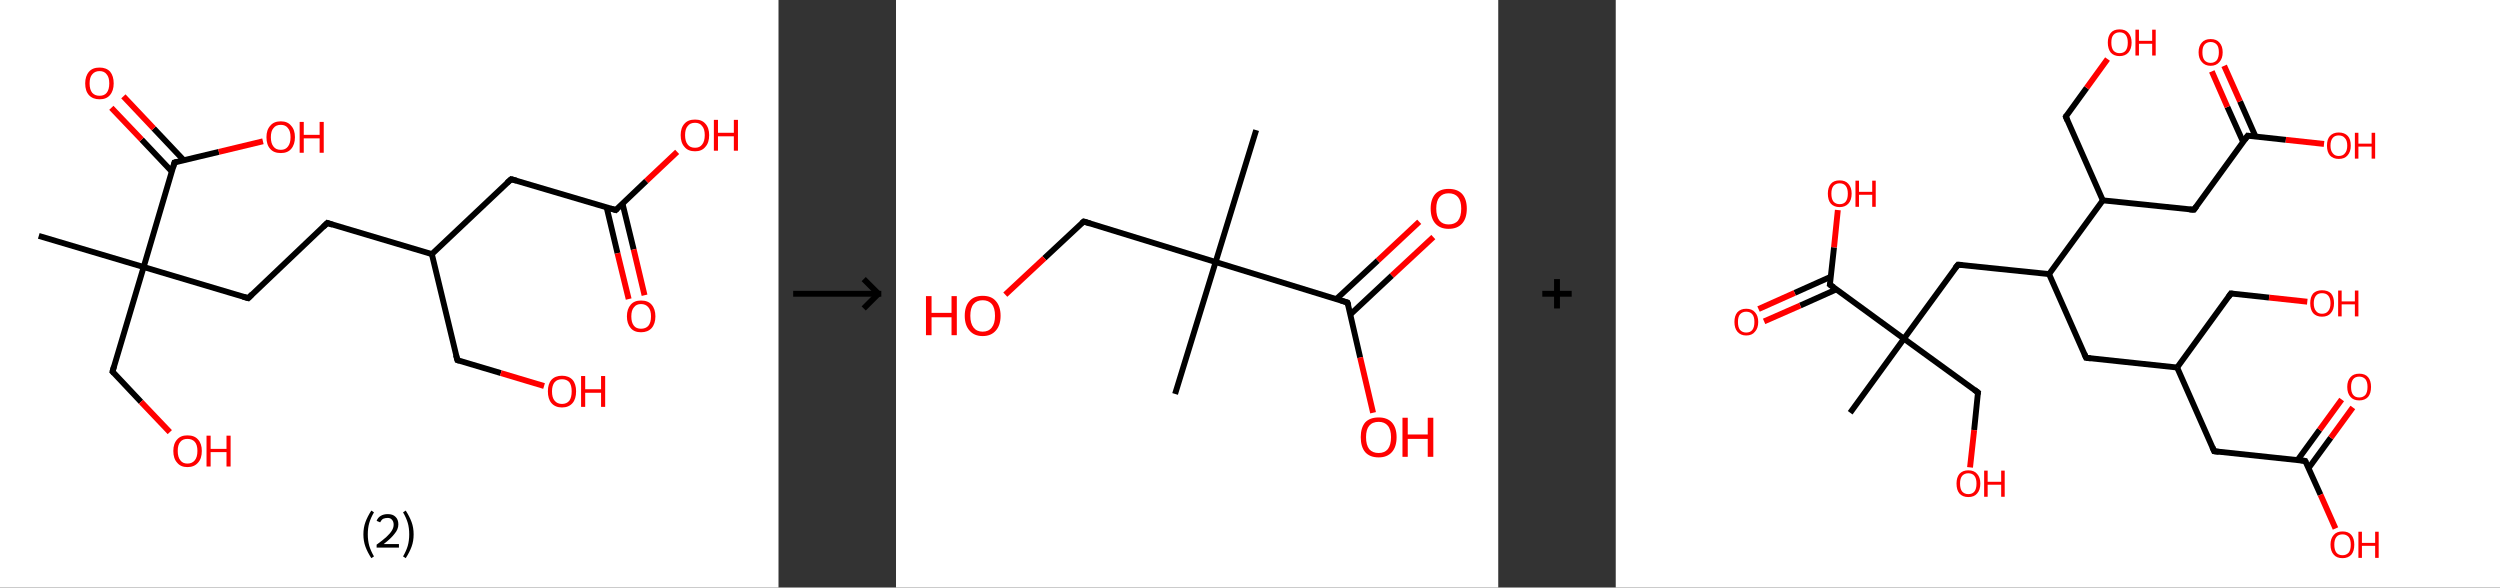 <?xml version='1.0' encoding='ASCII' standalone='yes'?>
<svg xmlns="http://www.w3.org/2000/svg" xmlns:xlink="http://www.w3.org/1999/xlink" version="1.1" width="851.0px" viewBox="0 0 851.0 200.0" height="200.0px">
  <rect x="0" y="0" width="851.0" height="200.0" fill="#333333" stroke="none"/>
  <g>
    <g transform="translate(0, 0) scale(1 1) "><!-- END OF HEADER -->
<rect style="opacity:1.0;fill:#FFFFFF;stroke:none" width="265.0" height="200.0" x="0.0" y="0.0"> </rect>
<path class="bond-0 atom-0 atom-1" d="M 13.2,80.3 L 48.9,90.9" style="fill:none;fill-rule:evenodd;stroke:#000000;stroke-width:2.0px;stroke-linecap:butt;stroke-linejoin:miter;stroke-opacity:1"/>
<path class="bond-1 atom-1 atom-2" d="M 48.9,90.9 L 38.3,126.5" style="fill:none;fill-rule:evenodd;stroke:#000000;stroke-width:2.0px;stroke-linecap:butt;stroke-linejoin:miter;stroke-opacity:1"/>
<path class="bond-2 atom-2 atom-3" d="M 38.3,126.5 L 48.0,136.8" style="fill:none;fill-rule:evenodd;stroke:#000000;stroke-width:2.0px;stroke-linecap:butt;stroke-linejoin:miter;stroke-opacity:1"/>
<path class="bond-2 atom-2 atom-3" d="M 48.0,136.8 L 57.8,147.1" style="fill:none;fill-rule:evenodd;stroke:#FF0000;stroke-width:2.0px;stroke-linecap:butt;stroke-linejoin:miter;stroke-opacity:1"/>
<path class="bond-3 atom-1 atom-4" d="M 48.9,90.9 L 84.5,101.5" style="fill:none;fill-rule:evenodd;stroke:#000000;stroke-width:2.0px;stroke-linecap:butt;stroke-linejoin:miter;stroke-opacity:1"/>
<path class="bond-4 atom-4 atom-5" d="M 84.5,101.5 L 111.4,75.9" style="fill:none;fill-rule:evenodd;stroke:#000000;stroke-width:2.0px;stroke-linecap:butt;stroke-linejoin:miter;stroke-opacity:1"/>
<path class="bond-5 atom-5 atom-6" d="M 111.4,75.9 L 147.0,86.5" style="fill:none;fill-rule:evenodd;stroke:#000000;stroke-width:2.0px;stroke-linecap:butt;stroke-linejoin:miter;stroke-opacity:1"/>
<path class="bond-6 atom-6 atom-7" d="M 147.0,86.5 L 155.7,122.6" style="fill:none;fill-rule:evenodd;stroke:#000000;stroke-width:2.0px;stroke-linecap:butt;stroke-linejoin:miter;stroke-opacity:1"/>
<path class="bond-7 atom-7 atom-8" d="M 155.7,122.6 L 170.5,127.0" style="fill:none;fill-rule:evenodd;stroke:#000000;stroke-width:2.0px;stroke-linecap:butt;stroke-linejoin:miter;stroke-opacity:1"/>
<path class="bond-7 atom-7 atom-8" d="M 170.5,127.0 L 185.2,131.4" style="fill:none;fill-rule:evenodd;stroke:#FF0000;stroke-width:2.0px;stroke-linecap:butt;stroke-linejoin:miter;stroke-opacity:1"/>
<path class="bond-8 atom-6 atom-9" d="M 147.0,86.5 L 174.0,61.0" style="fill:none;fill-rule:evenodd;stroke:#000000;stroke-width:2.0px;stroke-linecap:butt;stroke-linejoin:miter;stroke-opacity:1"/>
<path class="bond-9 atom-9 atom-10" d="M 174.0,61.0 L 209.6,71.5" style="fill:none;fill-rule:evenodd;stroke:#000000;stroke-width:2.0px;stroke-linecap:butt;stroke-linejoin:miter;stroke-opacity:1"/>
<path class="bond-10 atom-10 atom-11" d="M 206.5,70.6 L 210.2,86.2" style="fill:none;fill-rule:evenodd;stroke:#000000;stroke-width:2.0px;stroke-linecap:butt;stroke-linejoin:miter;stroke-opacity:1"/>
<path class="bond-10 atom-10 atom-11" d="M 210.2,86.2 L 214.0,101.8" style="fill:none;fill-rule:evenodd;stroke:#FF0000;stroke-width:2.0px;stroke-linecap:butt;stroke-linejoin:miter;stroke-opacity:1"/>
<path class="bond-10 atom-10 atom-11" d="M 211.9,69.3 L 215.7,84.9" style="fill:none;fill-rule:evenodd;stroke:#000000;stroke-width:2.0px;stroke-linecap:butt;stroke-linejoin:miter;stroke-opacity:1"/>
<path class="bond-10 atom-10 atom-11" d="M 215.7,84.9 L 219.4,100.5" style="fill:none;fill-rule:evenodd;stroke:#FF0000;stroke-width:2.0px;stroke-linecap:butt;stroke-linejoin:miter;stroke-opacity:1"/>
<path class="bond-11 atom-10 atom-12" d="M 209.6,71.5 L 220.0,61.6" style="fill:none;fill-rule:evenodd;stroke:#000000;stroke-width:2.0px;stroke-linecap:butt;stroke-linejoin:miter;stroke-opacity:1"/>
<path class="bond-11 atom-10 atom-12" d="M 220.0,61.6 L 230.5,51.7" style="fill:none;fill-rule:evenodd;stroke:#FF0000;stroke-width:2.0px;stroke-linecap:butt;stroke-linejoin:miter;stroke-opacity:1"/>
<path class="bond-12 atom-1 atom-13" d="M 48.9,90.9 L 59.4,55.3" style="fill:none;fill-rule:evenodd;stroke:#000000;stroke-width:2.0px;stroke-linecap:butt;stroke-linejoin:miter;stroke-opacity:1"/>
<path class="bond-13 atom-13 atom-14" d="M 62.6,54.6 L 52.3,43.7" style="fill:none;fill-rule:evenodd;stroke:#000000;stroke-width:2.0px;stroke-linecap:butt;stroke-linejoin:miter;stroke-opacity:1"/>
<path class="bond-13 atom-13 atom-14" d="M 52.3,43.7 L 42.0,32.8" style="fill:none;fill-rule:evenodd;stroke:#FF0000;stroke-width:2.0px;stroke-linecap:butt;stroke-linejoin:miter;stroke-opacity:1"/>
<path class="bond-13 atom-13 atom-14" d="M 58.5,58.4 L 48.2,47.5" style="fill:none;fill-rule:evenodd;stroke:#000000;stroke-width:2.0px;stroke-linecap:butt;stroke-linejoin:miter;stroke-opacity:1"/>
<path class="bond-13 atom-13 atom-14" d="M 48.2,47.5 L 37.9,36.7" style="fill:none;fill-rule:evenodd;stroke:#FF0000;stroke-width:2.0px;stroke-linecap:butt;stroke-linejoin:miter;stroke-opacity:1"/>
<path class="bond-14 atom-13 atom-15" d="M 59.4,55.3 L 74.5,51.7" style="fill:none;fill-rule:evenodd;stroke:#000000;stroke-width:2.0px;stroke-linecap:butt;stroke-linejoin:miter;stroke-opacity:1"/>
<path class="bond-14 atom-13 atom-15" d="M 74.5,51.7 L 89.5,48.1" style="fill:none;fill-rule:evenodd;stroke:#FF0000;stroke-width:2.0px;stroke-linecap:butt;stroke-linejoin:miter;stroke-opacity:1"/>
<path d="M 38.8,124.7 L 38.3,126.5 L 38.8,127.0" style="fill:none;stroke:#000000;stroke-width:2.0px;stroke-linecap:butt;stroke-linejoin:miter;stroke-opacity:1;"/>
<path d="M 82.7,101.0 L 84.5,101.5 L 85.8,100.2" style="fill:none;stroke:#000000;stroke-width:2.0px;stroke-linecap:butt;stroke-linejoin:miter;stroke-opacity:1;"/>
<path d="M 110.1,77.2 L 111.4,75.9 L 113.2,76.5" style="fill:none;stroke:#000000;stroke-width:2.0px;stroke-linecap:butt;stroke-linejoin:miter;stroke-opacity:1;"/>
<path d="M 155.2,120.8 L 155.7,122.6 L 156.4,122.8" style="fill:none;stroke:#000000;stroke-width:2.0px;stroke-linecap:butt;stroke-linejoin:miter;stroke-opacity:1;"/>
<path d="M 172.6,62.2 L 174.0,61.0 L 175.8,61.5" style="fill:none;stroke:#000000;stroke-width:2.0px;stroke-linecap:butt;stroke-linejoin:miter;stroke-opacity:1;"/>
<path d="M 207.8,71.0 L 209.6,71.5 L 210.1,71.0" style="fill:none;stroke:#000000;stroke-width:2.0px;stroke-linecap:butt;stroke-linejoin:miter;stroke-opacity:1;"/>
<path d="M 58.9,57.1 L 59.4,55.3 L 60.2,55.1" style="fill:none;stroke:#000000;stroke-width:2.0px;stroke-linecap:butt;stroke-linejoin:miter;stroke-opacity:1;"/>
<path class="atom-3" d="M 59.0 153.5 Q 59.0 151.0, 60.3 149.6 Q 61.5 148.2, 63.8 148.2 Q 66.2 148.2, 67.4 149.6 Q 68.7 151.0, 68.7 153.5 Q 68.7 156.1, 67.4 157.5 Q 66.1 159.0, 63.8 159.0 Q 61.5 159.0, 60.3 157.5 Q 59.0 156.1, 59.0 153.5 M 63.8 157.8 Q 65.4 157.8, 66.3 156.7 Q 67.2 155.6, 67.2 153.5 Q 67.2 151.4, 66.3 150.4 Q 65.4 149.4, 63.8 149.4 Q 62.2 149.4, 61.4 150.4 Q 60.5 151.4, 60.5 153.5 Q 60.5 155.6, 61.4 156.7 Q 62.2 157.8, 63.8 157.8 " fill="#FF0000"/>
<path class="atom-3" d="M 70.3 148.3 L 71.7 148.3 L 71.7 152.8 L 77.1 152.8 L 77.1 148.3 L 78.5 148.3 L 78.5 158.8 L 77.1 158.8 L 77.1 153.9 L 71.7 153.9 L 71.7 158.8 L 70.3 158.8 L 70.3 148.3 " fill="#FF0000"/>
<path class="atom-8" d="M 186.5 133.2 Q 186.5 130.7, 187.7 129.3 Q 189.0 127.9, 191.3 127.9 Q 193.6 127.9, 194.9 129.3 Q 196.1 130.7, 196.1 133.2 Q 196.1 135.8, 194.9 137.2 Q 193.6 138.7, 191.3 138.7 Q 189.0 138.7, 187.7 137.2 Q 186.5 135.8, 186.5 133.2 M 191.3 137.5 Q 192.9 137.5, 193.8 136.4 Q 194.6 135.3, 194.6 133.2 Q 194.6 131.2, 193.8 130.1 Q 192.9 129.1, 191.3 129.1 Q 189.7 129.1, 188.8 130.1 Q 187.9 131.2, 187.9 133.2 Q 187.9 135.4, 188.8 136.4 Q 189.7 137.5, 191.3 137.5 " fill="#FF0000"/>
<path class="atom-8" d="M 197.8 128.0 L 199.2 128.0 L 199.2 132.5 L 204.6 132.5 L 204.6 128.0 L 206.0 128.0 L 206.0 138.5 L 204.6 138.5 L 204.6 133.7 L 199.2 133.7 L 199.2 138.5 L 197.8 138.5 L 197.8 128.0 " fill="#FF0000"/>
<path class="atom-11" d="M 213.4 107.7 Q 213.4 105.2, 214.7 103.7 Q 215.9 102.3, 218.2 102.3 Q 220.6 102.3, 221.8 103.7 Q 223.1 105.2, 223.1 107.7 Q 223.1 110.2, 221.8 111.7 Q 220.5 113.1, 218.2 113.1 Q 215.9 113.1, 214.7 111.7 Q 213.4 110.2, 213.4 107.7 M 218.2 111.9 Q 219.8 111.9, 220.7 110.9 Q 221.6 109.8, 221.6 107.7 Q 221.6 105.6, 220.7 104.6 Q 219.8 103.5, 218.2 103.5 Q 216.6 103.5, 215.8 104.6 Q 214.9 105.6, 214.9 107.7 Q 214.9 109.8, 215.8 110.9 Q 216.6 111.9, 218.2 111.9 " fill="#FF0000"/>
<path class="atom-12" d="M 231.7 46.0 Q 231.7 43.5, 233.0 42.1 Q 234.2 40.7, 236.6 40.7 Q 238.9 40.7, 240.1 42.1 Q 241.4 43.5, 241.4 46.0 Q 241.4 48.6, 240.1 50.0 Q 238.9 51.5, 236.6 51.5 Q 234.2 51.5, 233.0 50.0 Q 231.7 48.6, 231.7 46.0 M 236.6 50.3 Q 238.2 50.3, 239.0 49.2 Q 239.9 48.1, 239.9 46.0 Q 239.9 43.9, 239.0 42.9 Q 238.2 41.8, 236.6 41.8 Q 234.9 41.8, 234.1 42.9 Q 233.2 43.9, 233.2 46.0 Q 233.2 48.1, 234.1 49.2 Q 234.9 50.3, 236.6 50.3 " fill="#FF0000"/>
<path class="atom-12" d="M 243.0 40.8 L 244.4 40.8 L 244.4 45.2 L 249.8 45.2 L 249.8 40.8 L 251.2 40.8 L 251.2 51.3 L 249.8 51.3 L 249.8 46.4 L 244.4 46.4 L 244.4 51.3 L 243.0 51.3 L 243.0 40.8 " fill="#FF0000"/>
<path class="atom-14" d="M 29.0 28.4 Q 29.0 25.9, 30.3 24.4 Q 31.5 23.0, 33.9 23.0 Q 36.2 23.0, 37.5 24.4 Q 38.7 25.9, 38.7 28.4 Q 38.7 30.9, 37.4 32.4 Q 36.2 33.8, 33.9 33.8 Q 31.6 33.8, 30.3 32.4 Q 29.0 31.0, 29.0 28.4 M 33.9 32.6 Q 35.5 32.6, 36.3 31.6 Q 37.2 30.5, 37.2 28.4 Q 37.2 26.3, 36.3 25.3 Q 35.5 24.2, 33.9 24.2 Q 32.3 24.2, 31.4 25.3 Q 30.5 26.3, 30.5 28.4 Q 30.5 30.5, 31.4 31.6 Q 32.3 32.6, 33.9 32.6 " fill="#FF0000"/>
<path class="atom-15" d="M 90.7 46.7 Q 90.7 44.2, 92.0 42.8 Q 93.2 41.3, 95.6 41.3 Q 97.9 41.3, 99.1 42.8 Q 100.4 44.2, 100.4 46.7 Q 100.4 49.2, 99.1 50.7 Q 97.9 52.1, 95.6 52.1 Q 93.2 52.1, 92.0 50.7 Q 90.7 49.3, 90.7 46.7 M 95.6 51.0 Q 97.2 51.0, 98.0 49.9 Q 98.9 48.8, 98.9 46.7 Q 98.9 44.6, 98.0 43.6 Q 97.2 42.5, 95.6 42.5 Q 93.9 42.5, 93.1 43.6 Q 92.2 44.6, 92.2 46.7 Q 92.2 48.8, 93.1 49.9 Q 93.9 51.0, 95.6 51.0 " fill="#FF0000"/>
<path class="atom-15" d="M 102.0 41.5 L 103.4 41.5 L 103.4 45.9 L 108.8 45.9 L 108.8 41.5 L 110.2 41.5 L 110.2 52.0 L 108.8 52.0 L 108.8 47.1 L 103.4 47.1 L 103.4 52.0 L 102.0 52.0 L 102.0 41.5 " fill="#FF0000"/>
<path class="legend" d="M 123.7 181.9 Q 123.7 179.6, 124.4 177.7 Q 125.1 175.8, 126.4 173.8 L 127.3 174.4 Q 126.2 176.3, 125.7 178.0 Q 125.2 179.7, 125.2 181.9 Q 125.2 184.0, 125.7 185.8 Q 126.2 187.5, 127.3 189.4 L 126.4 190.0 Q 125.1 188.0, 124.4 186.1 Q 123.7 184.2, 123.7 181.9 " fill="#000000"/>
<path class="legend" d="M 128.2 177.3 Q 128.6 176.2, 129.6 175.6 Q 130.6 175.0, 132.0 175.0 Q 133.7 175.0, 134.6 175.9 Q 135.6 176.8, 135.6 178.5 Q 135.6 180.2, 134.3 181.7 Q 133.1 183.3, 130.6 185.2 L 135.8 185.2 L 135.8 186.4 L 128.2 186.4 L 128.2 185.4 Q 130.3 183.9, 131.5 182.8 Q 132.8 181.6, 133.4 180.6 Q 134.0 179.6, 134.0 178.6 Q 134.0 177.5, 133.4 176.9 Q 132.9 176.3, 132.0 176.3 Q 131.1 176.3, 130.4 176.6 Q 129.8 177.0, 129.4 177.8 L 128.2 177.3 " fill="#000000"/>
<path class="legend" d="M 140.8 181.9 Q 140.8 184.2, 140.1 186.1 Q 139.4 188.0, 138.1 190.0 L 137.2 189.4 Q 138.3 187.5, 138.8 185.8 Q 139.3 184.0, 139.3 181.9 Q 139.3 179.7, 138.8 178.0 Q 138.3 176.3, 137.2 174.4 L 138.1 173.8 Q 139.4 175.8, 140.1 177.7 Q 140.8 179.6, 140.8 181.9 " fill="#000000"/>
</g>
    <g transform="translate(265.0, 0) scale(1 1) "><line x1="5" y1="100" x2="35" y2="100" style="stroke:rgb(0,0,0);stroke-width:2"/>
  <line x1="34" y1="100" x2="29" y2="95" style="stroke:rgb(0,0,0);stroke-width:2"/>
  <line x1="34" y1="100" x2="29" y2="105" style="stroke:rgb(0,0,0);stroke-width:2"/>
</g>
    <g transform="translate(305.0, 0) scale(1 1) "><!-- END OF HEADER -->
<rect style="opacity:1.0;fill:#FFFFFF;stroke:none" width="205.0" height="200.0" x="0.0" y="0.0"> </rect>
<path class="bond-0 atom-0 atom-1" d="M 122.6,44.3 L 108.8,89.2" style="fill:none;fill-rule:evenodd;stroke:#000000;stroke-width:2.0px;stroke-linecap:butt;stroke-linejoin:miter;stroke-opacity:1"/>
<path class="bond-1 atom-1 atom-2" d="M 108.8,89.2 L 95.0,134.1" style="fill:none;fill-rule:evenodd;stroke:#000000;stroke-width:2.0px;stroke-linecap:butt;stroke-linejoin:miter;stroke-opacity:1"/>
<path class="bond-2 atom-1 atom-3" d="M 108.8,89.2 L 63.9,75.4" style="fill:none;fill-rule:evenodd;stroke:#000000;stroke-width:2.0px;stroke-linecap:butt;stroke-linejoin:miter;stroke-opacity:1"/>
<path class="bond-3 atom-3 atom-4" d="M 63.9,75.4 L 50.5,87.9" style="fill:none;fill-rule:evenodd;stroke:#000000;stroke-width:2.0px;stroke-linecap:butt;stroke-linejoin:miter;stroke-opacity:1"/>
<path class="bond-3 atom-3 atom-4" d="M 50.5,87.9 L 37.2,100.3" style="fill:none;fill-rule:evenodd;stroke:#FF0000;stroke-width:2.0px;stroke-linecap:butt;stroke-linejoin:miter;stroke-opacity:1"/>
<path class="bond-4 atom-1 atom-5" d="M 108.8,89.2 L 153.7,103.0" style="fill:none;fill-rule:evenodd;stroke:#000000;stroke-width:2.0px;stroke-linecap:butt;stroke-linejoin:miter;stroke-opacity:1"/>
<path class="bond-5 atom-5 atom-6" d="M 154.7,107.0 L 168.8,93.8" style="fill:none;fill-rule:evenodd;stroke:#000000;stroke-width:2.0px;stroke-linecap:butt;stroke-linejoin:miter;stroke-opacity:1"/>
<path class="bond-5 atom-5 atom-6" d="M 168.8,93.8 L 182.9,80.7" style="fill:none;fill-rule:evenodd;stroke:#FF0000;stroke-width:2.0px;stroke-linecap:butt;stroke-linejoin:miter;stroke-opacity:1"/>
<path class="bond-5 atom-5 atom-6" d="M 149.9,101.8 L 164.0,88.7" style="fill:none;fill-rule:evenodd;stroke:#000000;stroke-width:2.0px;stroke-linecap:butt;stroke-linejoin:miter;stroke-opacity:1"/>
<path class="bond-5 atom-5 atom-6" d="M 164.0,88.7 L 178.1,75.5" style="fill:none;fill-rule:evenodd;stroke:#FF0000;stroke-width:2.0px;stroke-linecap:butt;stroke-linejoin:miter;stroke-opacity:1"/>
<path class="bond-6 atom-5 atom-7" d="M 153.7,103.0 L 158.0,121.7" style="fill:none;fill-rule:evenodd;stroke:#000000;stroke-width:2.0px;stroke-linecap:butt;stroke-linejoin:miter;stroke-opacity:1"/>
<path class="bond-6 atom-5 atom-7" d="M 158.0,121.7 L 162.4,140.5" style="fill:none;fill-rule:evenodd;stroke:#FF0000;stroke-width:2.0px;stroke-linecap:butt;stroke-linejoin:miter;stroke-opacity:1"/>
<path d="M 66.1,76.1 L 63.9,75.4 L 63.2,76.0" style="fill:none;stroke:#000000;stroke-width:2.0px;stroke-linecap:butt;stroke-linejoin:miter;stroke-opacity:1;"/>
<path d="M 151.5,102.3 L 153.7,103.0 L 154.0,103.9" style="fill:none;stroke:#000000;stroke-width:2.0px;stroke-linecap:butt;stroke-linejoin:miter;stroke-opacity:1;"/>
<path class="atom-4" d="M 10.2 100.8 L 12.1 100.8 L 12.1 106.5 L 18.9 106.5 L 18.9 100.8 L 20.7 100.8 L 20.7 114.1 L 18.9 114.1 L 18.9 108.0 L 12.1 108.0 L 12.1 114.1 L 10.2 114.1 L 10.2 100.8 " fill="#FF0000"/>
<path class="atom-4" d="M 23.4 107.5 Q 23.4 104.3, 25.0 102.5 Q 26.5 100.7, 29.5 100.7 Q 32.5 100.7, 34.0 102.5 Q 35.6 104.3, 35.6 107.5 Q 35.6 110.7, 34.0 112.5 Q 32.4 114.4, 29.5 114.4 Q 26.6 114.4, 25.0 112.5 Q 23.4 110.7, 23.4 107.5 M 29.5 112.9 Q 31.5 112.9, 32.6 111.5 Q 33.7 110.1, 33.7 107.5 Q 33.7 104.8, 32.6 103.5 Q 31.5 102.2, 29.5 102.2 Q 27.5 102.2, 26.4 103.5 Q 25.3 104.8, 25.3 107.5 Q 25.3 110.1, 26.4 111.5 Q 27.5 112.9, 29.5 112.9 " fill="#FF0000"/>
<path class="atom-6" d="M 182.0 71.0 Q 182.0 67.8, 183.6 66.0 Q 185.2 64.3, 188.1 64.3 Q 191.1 64.3, 192.7 66.0 Q 194.3 67.8, 194.3 71.0 Q 194.3 74.3, 192.7 76.1 Q 191.1 77.9, 188.1 77.9 Q 185.2 77.9, 183.6 76.1 Q 182.0 74.3, 182.0 71.0 M 188.1 76.4 Q 190.2 76.4, 191.3 75.1 Q 192.4 73.7, 192.4 71.0 Q 192.4 68.4, 191.3 67.1 Q 190.2 65.8, 188.1 65.8 Q 186.1 65.8, 185.0 67.1 Q 183.9 68.4, 183.9 71.0 Q 183.9 73.7, 185.0 75.1 Q 186.1 76.4, 188.1 76.4 " fill="#FF0000"/>
<path class="atom-7" d="M 158.2 148.8 Q 158.2 145.6, 159.7 143.8 Q 161.3 142.1, 164.3 142.1 Q 167.2 142.1, 168.8 143.8 Q 170.4 145.6, 170.4 148.8 Q 170.4 152.1, 168.8 153.9 Q 167.2 155.7, 164.3 155.7 Q 161.3 155.7, 159.7 153.9 Q 158.2 152.1, 158.2 148.8 M 164.3 154.2 Q 166.3 154.2, 167.4 152.9 Q 168.5 151.5, 168.5 148.8 Q 168.5 146.2, 167.4 144.9 Q 166.3 143.6, 164.3 143.6 Q 162.2 143.6, 161.1 144.9 Q 160.0 146.2, 160.0 148.8 Q 160.0 151.5, 161.1 152.9 Q 162.2 154.2, 164.3 154.2 " fill="#FF0000"/>
<path class="atom-7" d="M 172.4 142.2 L 174.2 142.2 L 174.2 147.9 L 181.0 147.9 L 181.0 142.2 L 182.9 142.2 L 182.9 155.5 L 181.0 155.5 L 181.0 149.4 L 174.2 149.4 L 174.2 155.5 L 172.4 155.5 L 172.4 142.2 " fill="#FF0000"/>
</g>
    <g transform="translate(510.0, 0) scale(1 1) "><line x1="15" y1="100" x2="25" y2="100" style="stroke:rgb(0,0,0);stroke-width:2"/>
  <line x1="20" y1="95" x2="20" y2="105" style="stroke:rgb(0,0,0);stroke-width:2"/>
</g>
    <g transform="translate(550.0, 0) scale(1 1) "><!-- END OF HEADER -->
<rect style="opacity:1.0;fill:#FFFFFF;stroke:none" width="301.0" height="200.0" x="0.0" y="0.0"> </rect>
<path class="bond-0 atom-0 atom-1" d="M 79.8,140.5 L 98.1,115.3" style="fill:none;fill-rule:evenodd;stroke:#000000;stroke-width:2.0px;stroke-linecap:butt;stroke-linejoin:miter;stroke-opacity:1"/>
<path class="bond-1 atom-1 atom-2" d="M 98.1,115.3 L 123.3,133.6" style="fill:none;fill-rule:evenodd;stroke:#000000;stroke-width:2.0px;stroke-linecap:butt;stroke-linejoin:miter;stroke-opacity:1"/>
<path class="bond-2 atom-2 atom-3" d="M 123.3,133.6 L 122.0,146.4" style="fill:none;fill-rule:evenodd;stroke:#000000;stroke-width:2.0px;stroke-linecap:butt;stroke-linejoin:miter;stroke-opacity:1"/>
<path class="bond-2 atom-2 atom-3" d="M 122.0,146.4 L 120.6,159.1" style="fill:none;fill-rule:evenodd;stroke:#FF0000;stroke-width:2.0px;stroke-linecap:butt;stroke-linejoin:miter;stroke-opacity:1"/>
<path class="bond-3 atom-1 atom-4" d="M 98.1,115.3 L 116.5,90.1" style="fill:none;fill-rule:evenodd;stroke:#000000;stroke-width:2.0px;stroke-linecap:butt;stroke-linejoin:miter;stroke-opacity:1"/>
<path class="bond-4 atom-4 atom-5" d="M 116.5,90.1 L 147.5,93.3" style="fill:none;fill-rule:evenodd;stroke:#000000;stroke-width:2.0px;stroke-linecap:butt;stroke-linejoin:miter;stroke-opacity:1"/>
<path class="bond-5 atom-5 atom-6" d="M 147.5,93.3 L 160.1,121.8" style="fill:none;fill-rule:evenodd;stroke:#000000;stroke-width:2.0px;stroke-linecap:butt;stroke-linejoin:miter;stroke-opacity:1"/>
<path class="bond-6 atom-6 atom-7" d="M 160.1,121.8 L 191.1,125.1" style="fill:none;fill-rule:evenodd;stroke:#000000;stroke-width:2.0px;stroke-linecap:butt;stroke-linejoin:miter;stroke-opacity:1"/>
<path class="bond-7 atom-7 atom-8" d="M 191.1,125.1 L 209.4,99.9" style="fill:none;fill-rule:evenodd;stroke:#000000;stroke-width:2.0px;stroke-linecap:butt;stroke-linejoin:miter;stroke-opacity:1"/>
<path class="bond-8 atom-8 atom-9" d="M 209.4,99.9 L 222.4,101.3" style="fill:none;fill-rule:evenodd;stroke:#000000;stroke-width:2.0px;stroke-linecap:butt;stroke-linejoin:miter;stroke-opacity:1"/>
<path class="bond-8 atom-8 atom-9" d="M 222.4,101.3 L 235.4,102.7" style="fill:none;fill-rule:evenodd;stroke:#FF0000;stroke-width:2.0px;stroke-linecap:butt;stroke-linejoin:miter;stroke-opacity:1"/>
<path class="bond-9 atom-7 atom-10" d="M 191.1,125.1 L 203.7,153.6" style="fill:none;fill-rule:evenodd;stroke:#000000;stroke-width:2.0px;stroke-linecap:butt;stroke-linejoin:miter;stroke-opacity:1"/>
<path class="bond-10 atom-10 atom-11" d="M 203.7,153.6 L 234.7,156.9" style="fill:none;fill-rule:evenodd;stroke:#000000;stroke-width:2.0px;stroke-linecap:butt;stroke-linejoin:miter;stroke-opacity:1"/>
<path class="bond-11 atom-11 atom-12" d="M 235.8,159.4 L 243.4,149.0" style="fill:none;fill-rule:evenodd;stroke:#000000;stroke-width:2.0px;stroke-linecap:butt;stroke-linejoin:miter;stroke-opacity:1"/>
<path class="bond-11 atom-11 atom-12" d="M 243.4,149.0 L 250.9,138.7" style="fill:none;fill-rule:evenodd;stroke:#FF0000;stroke-width:2.0px;stroke-linecap:butt;stroke-linejoin:miter;stroke-opacity:1"/>
<path class="bond-11 atom-11 atom-12" d="M 232.1,156.6 L 239.6,146.3" style="fill:none;fill-rule:evenodd;stroke:#000000;stroke-width:2.0px;stroke-linecap:butt;stroke-linejoin:miter;stroke-opacity:1"/>
<path class="bond-11 atom-11 atom-12" d="M 239.6,146.3 L 247.1,136.0" style="fill:none;fill-rule:evenodd;stroke:#FF0000;stroke-width:2.0px;stroke-linecap:butt;stroke-linejoin:miter;stroke-opacity:1"/>
<path class="bond-12 atom-11 atom-13" d="M 234.7,156.9 L 239.9,168.4" style="fill:none;fill-rule:evenodd;stroke:#000000;stroke-width:2.0px;stroke-linecap:butt;stroke-linejoin:miter;stroke-opacity:1"/>
<path class="bond-12 atom-11 atom-13" d="M 239.9,168.4 L 245.0,179.9" style="fill:none;fill-rule:evenodd;stroke:#FF0000;stroke-width:2.0px;stroke-linecap:butt;stroke-linejoin:miter;stroke-opacity:1"/>
<path class="bond-13 atom-5 atom-14" d="M 147.5,93.3 L 165.8,68.2" style="fill:none;fill-rule:evenodd;stroke:#000000;stroke-width:2.0px;stroke-linecap:butt;stroke-linejoin:miter;stroke-opacity:1"/>
<path class="bond-14 atom-14 atom-15" d="M 165.8,68.2 L 153.2,39.7" style="fill:none;fill-rule:evenodd;stroke:#000000;stroke-width:2.0px;stroke-linecap:butt;stroke-linejoin:miter;stroke-opacity:1"/>
<path class="bond-15 atom-15 atom-16" d="M 153.2,39.7 L 160.3,29.9" style="fill:none;fill-rule:evenodd;stroke:#000000;stroke-width:2.0px;stroke-linecap:butt;stroke-linejoin:miter;stroke-opacity:1"/>
<path class="bond-15 atom-15 atom-16" d="M 160.3,29.9 L 167.4,20.1" style="fill:none;fill-rule:evenodd;stroke:#FF0000;stroke-width:2.0px;stroke-linecap:butt;stroke-linejoin:miter;stroke-opacity:1"/>
<path class="bond-16 atom-14 atom-17" d="M 165.8,68.2 L 196.8,71.4" style="fill:none;fill-rule:evenodd;stroke:#000000;stroke-width:2.0px;stroke-linecap:butt;stroke-linejoin:miter;stroke-opacity:1"/>
<path class="bond-17 atom-17 atom-18" d="M 196.8,71.4 L 215.1,46.2" style="fill:none;fill-rule:evenodd;stroke:#000000;stroke-width:2.0px;stroke-linecap:butt;stroke-linejoin:miter;stroke-opacity:1"/>
<path class="bond-18 atom-18 atom-19" d="M 217.8,46.5 L 212.5,34.5" style="fill:none;fill-rule:evenodd;stroke:#000000;stroke-width:2.0px;stroke-linecap:butt;stroke-linejoin:miter;stroke-opacity:1"/>
<path class="bond-18 atom-18 atom-19" d="M 212.5,34.5 L 207.1,22.4" style="fill:none;fill-rule:evenodd;stroke:#FF0000;stroke-width:2.0px;stroke-linecap:butt;stroke-linejoin:miter;stroke-opacity:1"/>
<path class="bond-18 atom-18 atom-19" d="M 213.6,48.4 L 208.2,36.4" style="fill:none;fill-rule:evenodd;stroke:#000000;stroke-width:2.0px;stroke-linecap:butt;stroke-linejoin:miter;stroke-opacity:1"/>
<path class="bond-18 atom-18 atom-19" d="M 208.2,36.4 L 202.9,24.3" style="fill:none;fill-rule:evenodd;stroke:#FF0000;stroke-width:2.0px;stroke-linecap:butt;stroke-linejoin:miter;stroke-opacity:1"/>
<path class="bond-19 atom-18 atom-20" d="M 215.1,46.2 L 228.1,47.6" style="fill:none;fill-rule:evenodd;stroke:#000000;stroke-width:2.0px;stroke-linecap:butt;stroke-linejoin:miter;stroke-opacity:1"/>
<path class="bond-19 atom-18 atom-20" d="M 228.1,47.6 L 241.1,49.0" style="fill:none;fill-rule:evenodd;stroke:#FF0000;stroke-width:2.0px;stroke-linecap:butt;stroke-linejoin:miter;stroke-opacity:1"/>
<path class="bond-20 atom-1 atom-21" d="M 98.1,115.3 L 72.9,96.9" style="fill:none;fill-rule:evenodd;stroke:#000000;stroke-width:2.0px;stroke-linecap:butt;stroke-linejoin:miter;stroke-opacity:1"/>
<path class="bond-21 atom-21 atom-22" d="M 73.2,94.2 L 60.9,99.7" style="fill:none;fill-rule:evenodd;stroke:#000000;stroke-width:2.0px;stroke-linecap:butt;stroke-linejoin:miter;stroke-opacity:1"/>
<path class="bond-21 atom-21 atom-22" d="M 60.9,99.7 L 48.6,105.2" style="fill:none;fill-rule:evenodd;stroke:#FF0000;stroke-width:2.0px;stroke-linecap:butt;stroke-linejoin:miter;stroke-opacity:1"/>
<path class="bond-21 atom-21 atom-22" d="M 75.1,98.5 L 62.8,104.0" style="fill:none;fill-rule:evenodd;stroke:#000000;stroke-width:2.0px;stroke-linecap:butt;stroke-linejoin:miter;stroke-opacity:1"/>
<path class="bond-21 atom-21 atom-22" d="M 62.8,104.0 L 50.5,109.4" style="fill:none;fill-rule:evenodd;stroke:#FF0000;stroke-width:2.0px;stroke-linecap:butt;stroke-linejoin:miter;stroke-opacity:1"/>
<path class="bond-22 atom-21 atom-23" d="M 72.9,96.9 L 74.3,84.2" style="fill:none;fill-rule:evenodd;stroke:#000000;stroke-width:2.0px;stroke-linecap:butt;stroke-linejoin:miter;stroke-opacity:1"/>
<path class="bond-22 atom-21 atom-23" d="M 74.3,84.2 L 75.6,71.5" style="fill:none;fill-rule:evenodd;stroke:#FF0000;stroke-width:2.0px;stroke-linecap:butt;stroke-linejoin:miter;stroke-opacity:1"/>
<path d="M 122.1,132.7 L 123.3,133.6 L 123.2,134.2" style="fill:none;stroke:#000000;stroke-width:2.0px;stroke-linecap:butt;stroke-linejoin:miter;stroke-opacity:1;"/>
<path d="M 115.5,91.3 L 116.5,90.1 L 118.0,90.2" style="fill:none;stroke:#000000;stroke-width:2.0px;stroke-linecap:butt;stroke-linejoin:miter;stroke-opacity:1;"/>
<path d="M 159.5,120.4 L 160.1,121.8 L 161.7,122.0" style="fill:none;stroke:#000000;stroke-width:2.0px;stroke-linecap:butt;stroke-linejoin:miter;stroke-opacity:1;"/>
<path d="M 208.5,101.2 L 209.4,99.9 L 210.1,100.0" style="fill:none;stroke:#000000;stroke-width:2.0px;stroke-linecap:butt;stroke-linejoin:miter;stroke-opacity:1;"/>
<path d="M 203.1,152.2 L 203.7,153.6 L 205.3,153.8" style="fill:none;stroke:#000000;stroke-width:2.0px;stroke-linecap:butt;stroke-linejoin:miter;stroke-opacity:1;"/>
<path d="M 233.2,156.7 L 234.7,156.9 L 235.0,157.5" style="fill:none;stroke:#000000;stroke-width:2.0px;stroke-linecap:butt;stroke-linejoin:miter;stroke-opacity:1;"/>
<path d="M 153.8,41.1 L 153.2,39.7 L 153.5,39.2" style="fill:none;stroke:#000000;stroke-width:2.0px;stroke-linecap:butt;stroke-linejoin:miter;stroke-opacity:1;"/>
<path d="M 195.3,71.3 L 196.8,71.4 L 197.7,70.2" style="fill:none;stroke:#000000;stroke-width:2.0px;stroke-linecap:butt;stroke-linejoin:miter;stroke-opacity:1;"/>
<path d="M 214.2,47.5 L 215.1,46.2 L 215.8,46.3" style="fill:none;stroke:#000000;stroke-width:2.0px;stroke-linecap:butt;stroke-linejoin:miter;stroke-opacity:1;"/>
<path d="M 74.2,97.8 L 72.9,96.9 L 73.0,96.3" style="fill:none;stroke:#000000;stroke-width:2.0px;stroke-linecap:butt;stroke-linejoin:miter;stroke-opacity:1;"/>
<path class="atom-3" d="M 116.0 164.6 Q 116.0 162.5, 117.0 161.3 Q 118.1 160.1, 120.0 160.1 Q 122.0 160.1, 123.0 161.3 Q 124.1 162.5, 124.1 164.6 Q 124.1 166.8, 123.0 168.0 Q 122.0 169.2, 120.0 169.2 Q 118.1 169.2, 117.0 168.0 Q 116.0 166.8, 116.0 164.6 M 120.0 168.2 Q 121.4 168.2, 122.1 167.3 Q 122.8 166.4, 122.8 164.6 Q 122.8 162.9, 122.1 162.0 Q 121.4 161.1, 120.0 161.1 Q 118.7 161.1, 117.9 162.0 Q 117.2 162.9, 117.2 164.6 Q 117.2 166.4, 117.9 167.3 Q 118.7 168.2, 120.0 168.2 " fill="#FF0000"/>
<path class="atom-3" d="M 125.4 160.2 L 126.6 160.2 L 126.6 164.0 L 131.2 164.0 L 131.2 160.2 L 132.4 160.2 L 132.4 169.1 L 131.2 169.1 L 131.2 165.0 L 126.6 165.0 L 126.6 169.1 L 125.4 169.1 L 125.4 160.2 " fill="#FF0000"/>
<path class="atom-9" d="M 236.4 103.2 Q 236.4 101.1, 237.4 99.9 Q 238.5 98.8, 240.4 98.8 Q 242.4 98.8, 243.5 99.9 Q 244.5 101.1, 244.5 103.2 Q 244.5 105.4, 243.4 106.6 Q 242.4 107.8, 240.4 107.8 Q 238.5 107.8, 237.4 106.6 Q 236.4 105.4, 236.4 103.2 M 240.4 106.8 Q 241.8 106.8, 242.5 105.9 Q 243.3 105.0, 243.3 103.2 Q 243.3 101.5, 242.5 100.6 Q 241.8 99.8, 240.4 99.8 Q 239.1 99.8, 238.4 100.6 Q 237.6 101.5, 237.6 103.2 Q 237.6 105.0, 238.4 105.9 Q 239.1 106.8, 240.4 106.8 " fill="#FF0000"/>
<path class="atom-9" d="M 245.9 98.9 L 247.1 98.9 L 247.1 102.6 L 251.6 102.6 L 251.6 98.9 L 252.8 98.9 L 252.8 107.7 L 251.6 107.7 L 251.6 103.6 L 247.1 103.6 L 247.1 107.7 L 245.9 107.7 L 245.9 98.9 " fill="#FF0000"/>
<path class="atom-12" d="M 249.0 131.7 Q 249.0 129.6, 250.1 128.4 Q 251.1 127.2, 253.1 127.2 Q 255.1 127.2, 256.1 128.4 Q 257.1 129.6, 257.1 131.7 Q 257.1 133.9, 256.1 135.1 Q 255.0 136.3, 253.1 136.3 Q 251.1 136.3, 250.1 135.1 Q 249.0 133.9, 249.0 131.7 M 253.1 135.3 Q 254.4 135.3, 255.2 134.4 Q 255.9 133.5, 255.9 131.7 Q 255.9 130.0, 255.2 129.1 Q 254.4 128.2, 253.1 128.2 Q 251.7 128.2, 251.0 129.1 Q 250.3 130.0, 250.3 131.7 Q 250.3 133.5, 251.0 134.4 Q 251.7 135.3, 253.1 135.3 " fill="#FF0000"/>
<path class="atom-13" d="M 243.3 185.4 Q 243.3 183.3, 244.4 182.1 Q 245.4 180.9, 247.4 180.9 Q 249.4 180.9, 250.4 182.1 Q 251.4 183.3, 251.4 185.4 Q 251.4 187.6, 250.4 188.8 Q 249.3 190.0, 247.4 190.0 Q 245.4 190.0, 244.4 188.8 Q 243.3 187.6, 243.3 185.4 M 247.4 189.0 Q 248.7 189.0, 249.5 188.1 Q 250.2 187.2, 250.2 185.4 Q 250.2 183.7, 249.5 182.8 Q 248.7 181.9, 247.4 181.9 Q 246.0 181.9, 245.3 182.8 Q 244.6 183.7, 244.6 185.4 Q 244.6 187.2, 245.3 188.1 Q 246.0 189.0, 247.4 189.0 " fill="#FF0000"/>
<path class="atom-13" d="M 252.8 181.0 L 254.0 181.0 L 254.0 184.8 L 258.5 184.8 L 258.5 181.0 L 259.7 181.0 L 259.7 189.9 L 258.5 189.9 L 258.5 185.8 L 254.0 185.8 L 254.0 189.9 L 252.8 189.9 L 252.8 181.0 " fill="#FF0000"/>
<path class="atom-16" d="M 167.5 14.5 Q 167.5 12.4, 168.5 11.2 Q 169.5 10.0, 171.5 10.0 Q 173.5 10.0, 174.5 11.2 Q 175.6 12.4, 175.6 14.5 Q 175.6 16.6, 174.5 17.9 Q 173.4 19.1, 171.5 19.1 Q 169.6 19.1, 168.5 17.9 Q 167.5 16.6, 167.5 14.5 M 171.5 18.1 Q 172.9 18.1, 173.6 17.2 Q 174.3 16.3, 174.3 14.5 Q 174.3 12.8, 173.6 11.9 Q 172.9 11.0, 171.5 11.0 Q 170.2 11.0, 169.4 11.9 Q 168.7 12.7, 168.7 14.5 Q 168.7 16.3, 169.4 17.2 Q 170.2 18.1, 171.5 18.1 " fill="#FF0000"/>
<path class="atom-16" d="M 176.9 10.1 L 178.1 10.1 L 178.1 13.9 L 182.6 13.9 L 182.6 10.1 L 183.8 10.1 L 183.8 18.9 L 182.6 18.9 L 182.6 14.9 L 178.1 14.9 L 178.1 18.9 L 176.9 18.9 L 176.9 10.1 " fill="#FF0000"/>
<path class="atom-19" d="M 198.4 17.8 Q 198.4 15.7, 199.5 14.5 Q 200.5 13.3, 202.5 13.3 Q 204.5 13.3, 205.5 14.5 Q 206.6 15.7, 206.6 17.8 Q 206.6 19.9, 205.5 21.1 Q 204.4 22.4, 202.5 22.4 Q 200.6 22.4, 199.5 21.1 Q 198.4 19.9, 198.4 17.8 M 202.5 21.4 Q 203.8 21.4, 204.6 20.5 Q 205.3 19.5, 205.3 17.8 Q 205.3 16.0, 204.6 15.2 Q 203.8 14.3, 202.5 14.3 Q 201.2 14.3, 200.4 15.2 Q 199.7 16.0, 199.7 17.8 Q 199.7 19.6, 200.4 20.5 Q 201.2 21.4, 202.5 21.4 " fill="#FF0000"/>
<path class="atom-20" d="M 242.1 49.6 Q 242.1 47.4, 243.1 46.3 Q 244.2 45.1, 246.1 45.1 Q 248.1 45.1, 249.2 46.3 Q 250.2 47.4, 250.2 49.6 Q 250.2 51.7, 249.1 52.9 Q 248.1 54.1, 246.1 54.1 Q 244.2 54.1, 243.1 52.9 Q 242.1 51.7, 242.1 49.6 M 246.1 53.1 Q 247.5 53.1, 248.2 52.2 Q 249.0 51.3, 249.0 49.6 Q 249.0 47.8, 248.2 47.0 Q 247.5 46.1, 246.1 46.1 Q 244.8 46.1, 244.1 46.9 Q 243.3 47.8, 243.3 49.6 Q 243.3 51.3, 244.1 52.2 Q 244.8 53.1, 246.1 53.1 " fill="#FF0000"/>
<path class="atom-20" d="M 251.6 45.2 L 252.8 45.2 L 252.8 48.9 L 257.3 48.9 L 257.3 45.2 L 258.5 45.2 L 258.5 54.0 L 257.3 54.0 L 257.3 49.9 L 252.8 49.9 L 252.8 54.0 L 251.6 54.0 L 251.6 45.2 " fill="#FF0000"/>
<path class="atom-22" d="M 40.4 109.6 Q 40.4 107.5, 41.4 106.3 Q 42.5 105.1, 44.4 105.1 Q 46.4 105.1, 47.4 106.3 Q 48.5 107.5, 48.5 109.6 Q 48.5 111.7, 47.4 112.9 Q 46.4 114.2, 44.4 114.2 Q 42.5 114.2, 41.4 112.9 Q 40.4 111.7, 40.4 109.6 M 44.4 113.2 Q 45.8 113.2, 46.5 112.3 Q 47.2 111.4, 47.2 109.6 Q 47.2 107.8, 46.5 107.0 Q 45.8 106.1, 44.4 106.1 Q 43.1 106.1, 42.3 107.0 Q 41.6 107.8, 41.6 109.6 Q 41.6 111.4, 42.3 112.3 Q 43.1 113.2, 44.4 113.2 " fill="#FF0000"/>
<path class="atom-23" d="M 72.2 65.9 Q 72.2 63.8, 73.2 62.6 Q 74.2 61.4, 76.2 61.4 Q 78.2 61.4, 79.2 62.6 Q 80.3 63.8, 80.3 65.9 Q 80.3 68.1, 79.2 69.3 Q 78.1 70.5, 76.2 70.5 Q 74.3 70.5, 73.2 69.3 Q 72.2 68.1, 72.2 65.9 M 76.2 69.5 Q 77.6 69.5, 78.3 68.6 Q 79.0 67.7, 79.0 65.9 Q 79.0 64.2, 78.3 63.3 Q 77.6 62.4, 76.2 62.4 Q 74.9 62.4, 74.1 63.3 Q 73.4 64.2, 73.4 65.9 Q 73.4 67.7, 74.1 68.6 Q 74.9 69.5, 76.2 69.5 " fill="#FF0000"/>
<path class="atom-23" d="M 81.6 61.5 L 82.8 61.5 L 82.8 65.3 L 87.3 65.3 L 87.3 61.5 L 88.5 61.5 L 88.5 70.4 L 87.3 70.4 L 87.3 66.3 L 82.8 66.3 L 82.8 70.4 L 81.6 70.4 L 81.6 61.5 " fill="#FF0000"/>
</g>
  </g>
</svg>
